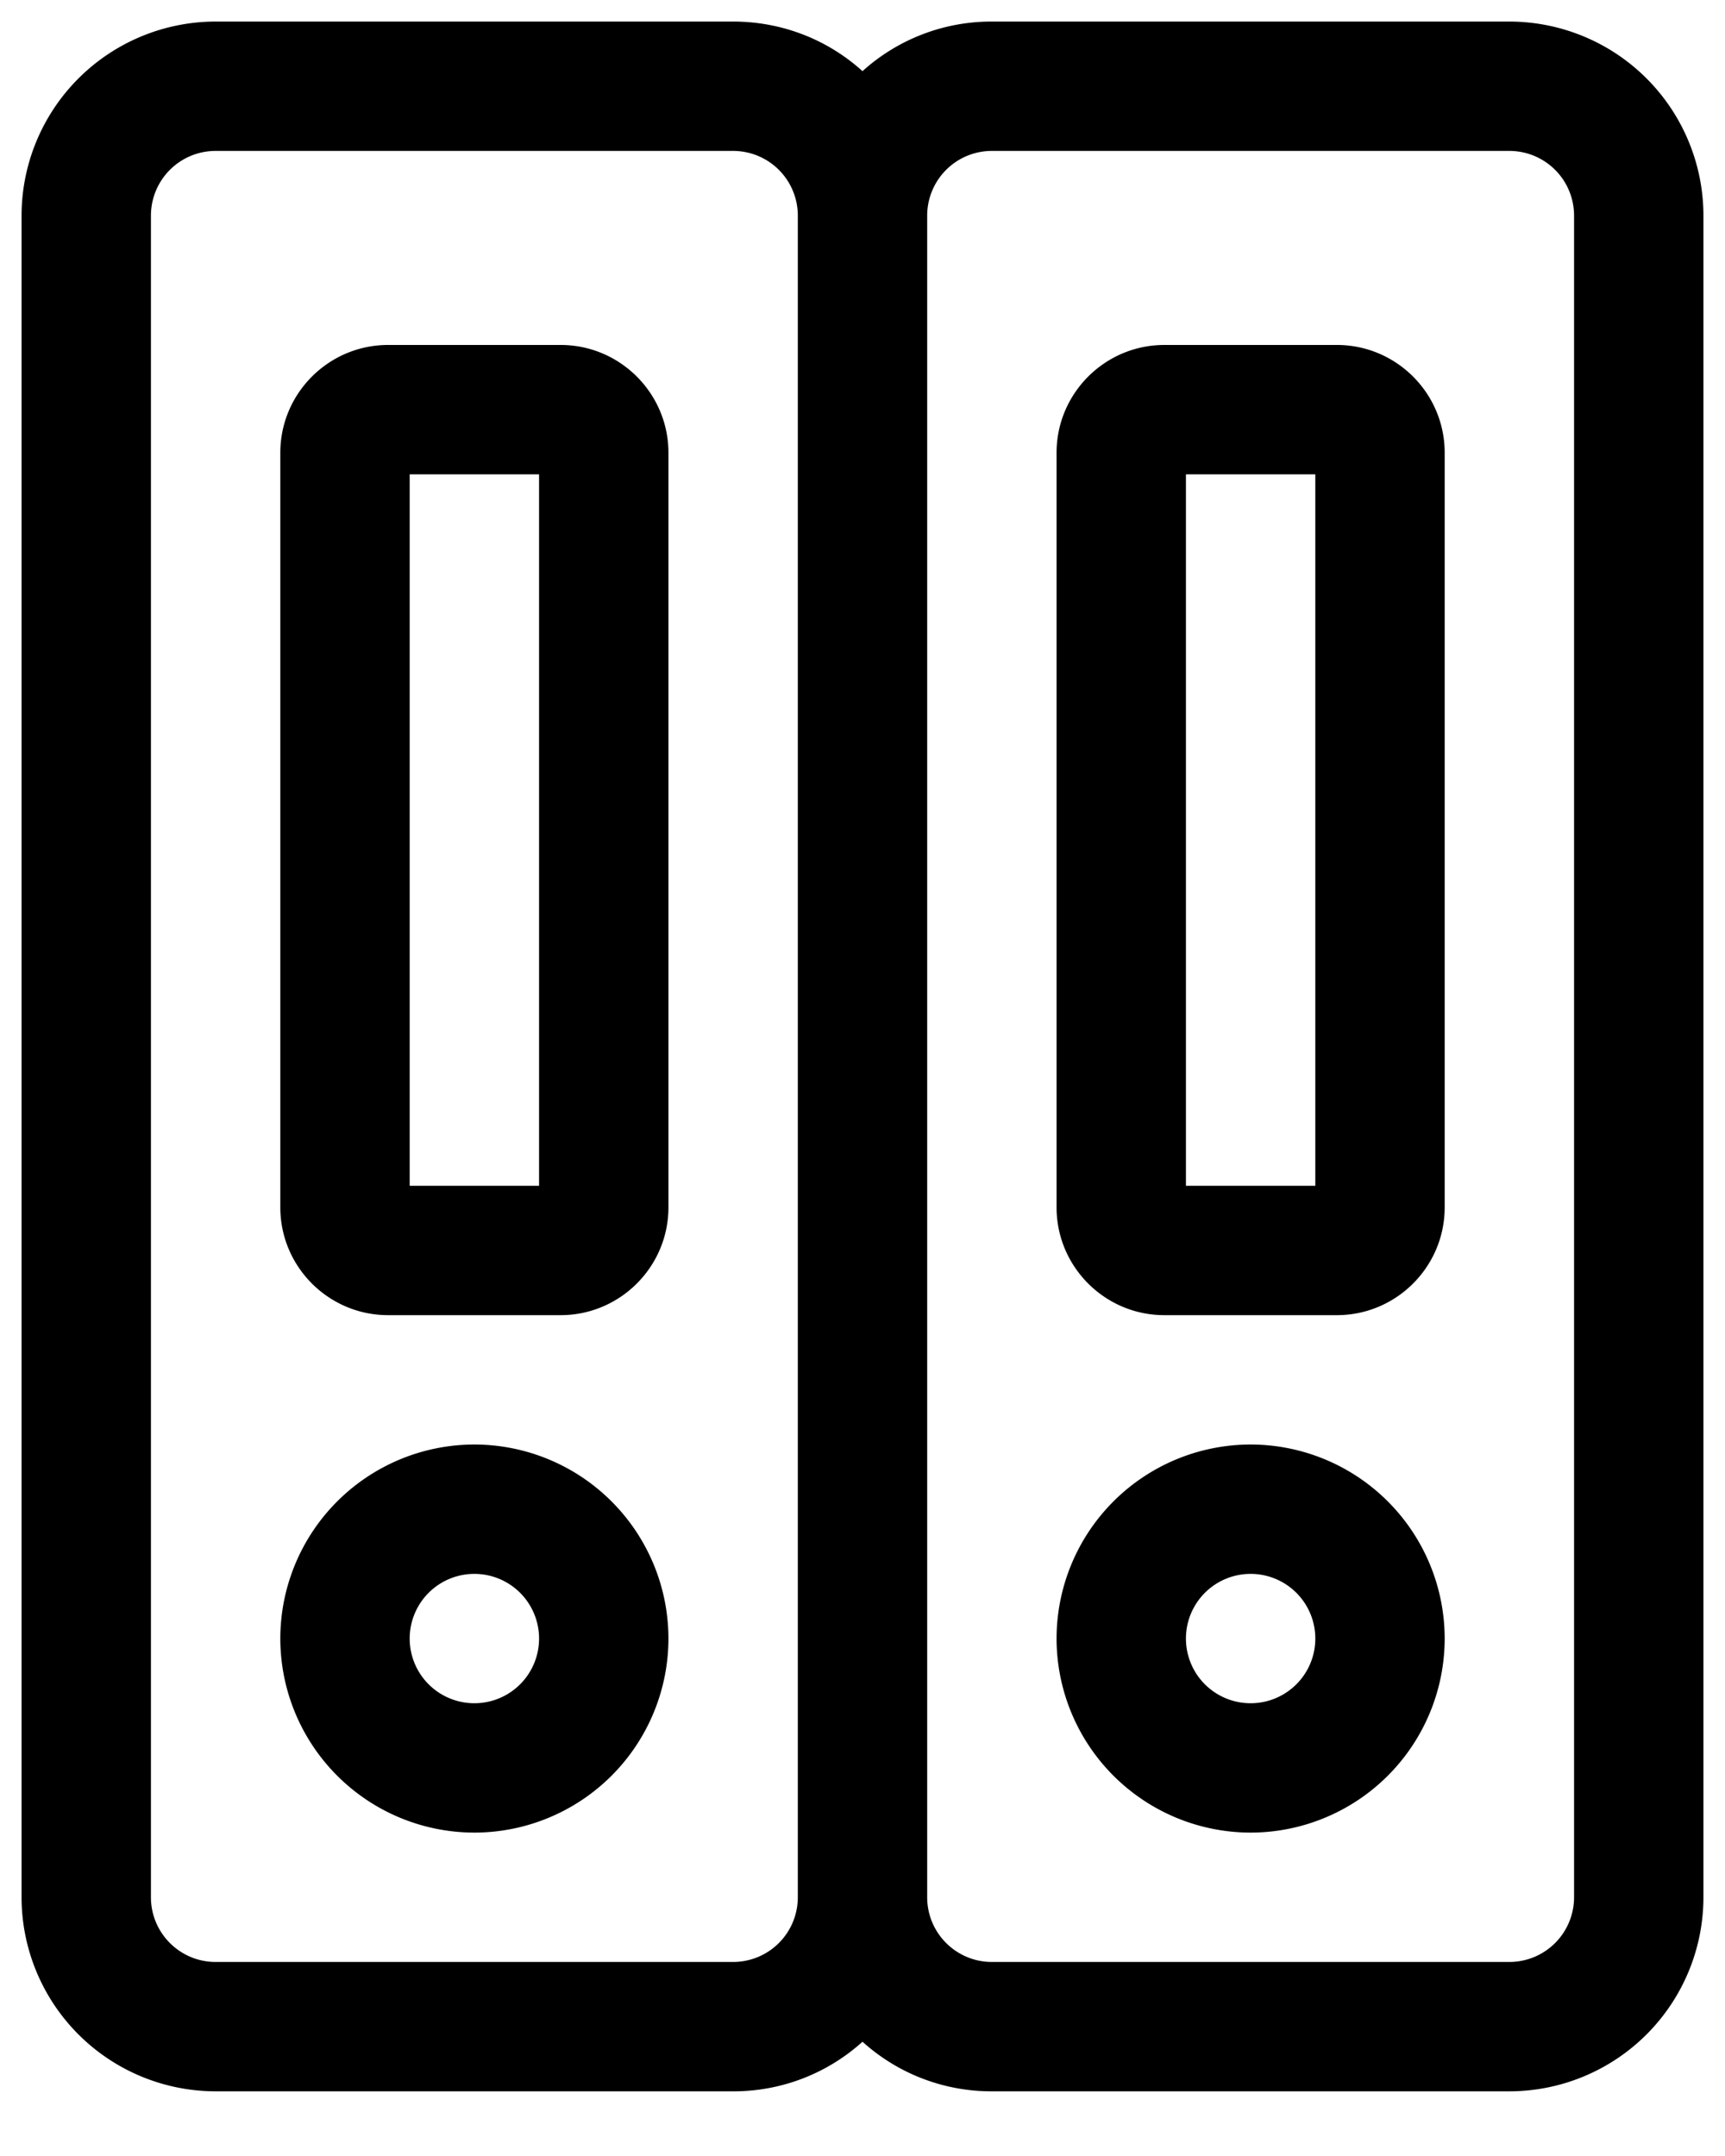 <svg width="20" height="25" xmlns="http://www.w3.org/2000/svg">
  <g fill="#000" fill-rule="nonzero">
    <path d="M11.5 24.25a2.227 2.227 0 01-1.5-.575 2.227 2.227 0 01-1.5.575h-6A2.252 2.252 0 01.25 22V2.5A2.252 2.252 0 012.5.25h6c.563 0 1.091.206 1.5.575A2.227 2.227 0 0111.5.25h6a2.252 2.252 0 012.25 2.25V22a2.252 2.252 0 01-2.25 2.25h-6zm0-22.5a.75.75 0 00-.75.75V22c0 .414.336.75.75.75h6a.75.75 0 00.75-.75V2.5a.75.75 0 00-.75-.75h-6zm-9 0a.75.75 0 00-.75.75V22c0 .414.336.75.75.75h6a.75.75 0 00.75-.75V2.5a.75.75 0 00-.75-.75h-6z"/>
    <path d="M14.5 21.25A2.252 2.252 0 0112.25 19a2.252 2.252 0 012.25-2.25A2.252 2.252 0 0116.75 19a2.252 2.252 0 01-2.25 2.25zm0-3a.75.75 0 100 1.5.75.75 0 000-1.5zM5.5 21.25A2.252 2.252 0 013.25 19a2.252 2.252 0 012.25-2.25A2.252 2.252 0 017.75 19a2.252 2.252 0 01-2.25 2.25zm0-3a.75.75 0 100 1.5.75.75 0 000-1.5zM4.5 15.25c-.689 0-1.25-.561-1.25-1.25V5.25C3.25 4.561 3.811 4 4.5 4h2c.689 0 1.25.561 1.25 1.25V14c0 .689-.561 1.25-1.25 1.25h-2zm1.75-1.5V5.5h-1.5v8.25h1.5zM13.5 15.25c-.689 0-1.25-.561-1.25-1.25V5.25c0-.689.561-1.25 1.25-1.25h2c.689 0 1.25.561 1.25 1.25V14c0 .689-.561 1.25-1.25 1.25h-2zm1.75-1.5V5.5h-1.5v8.25h1.5z"/>
  </g>
</svg>